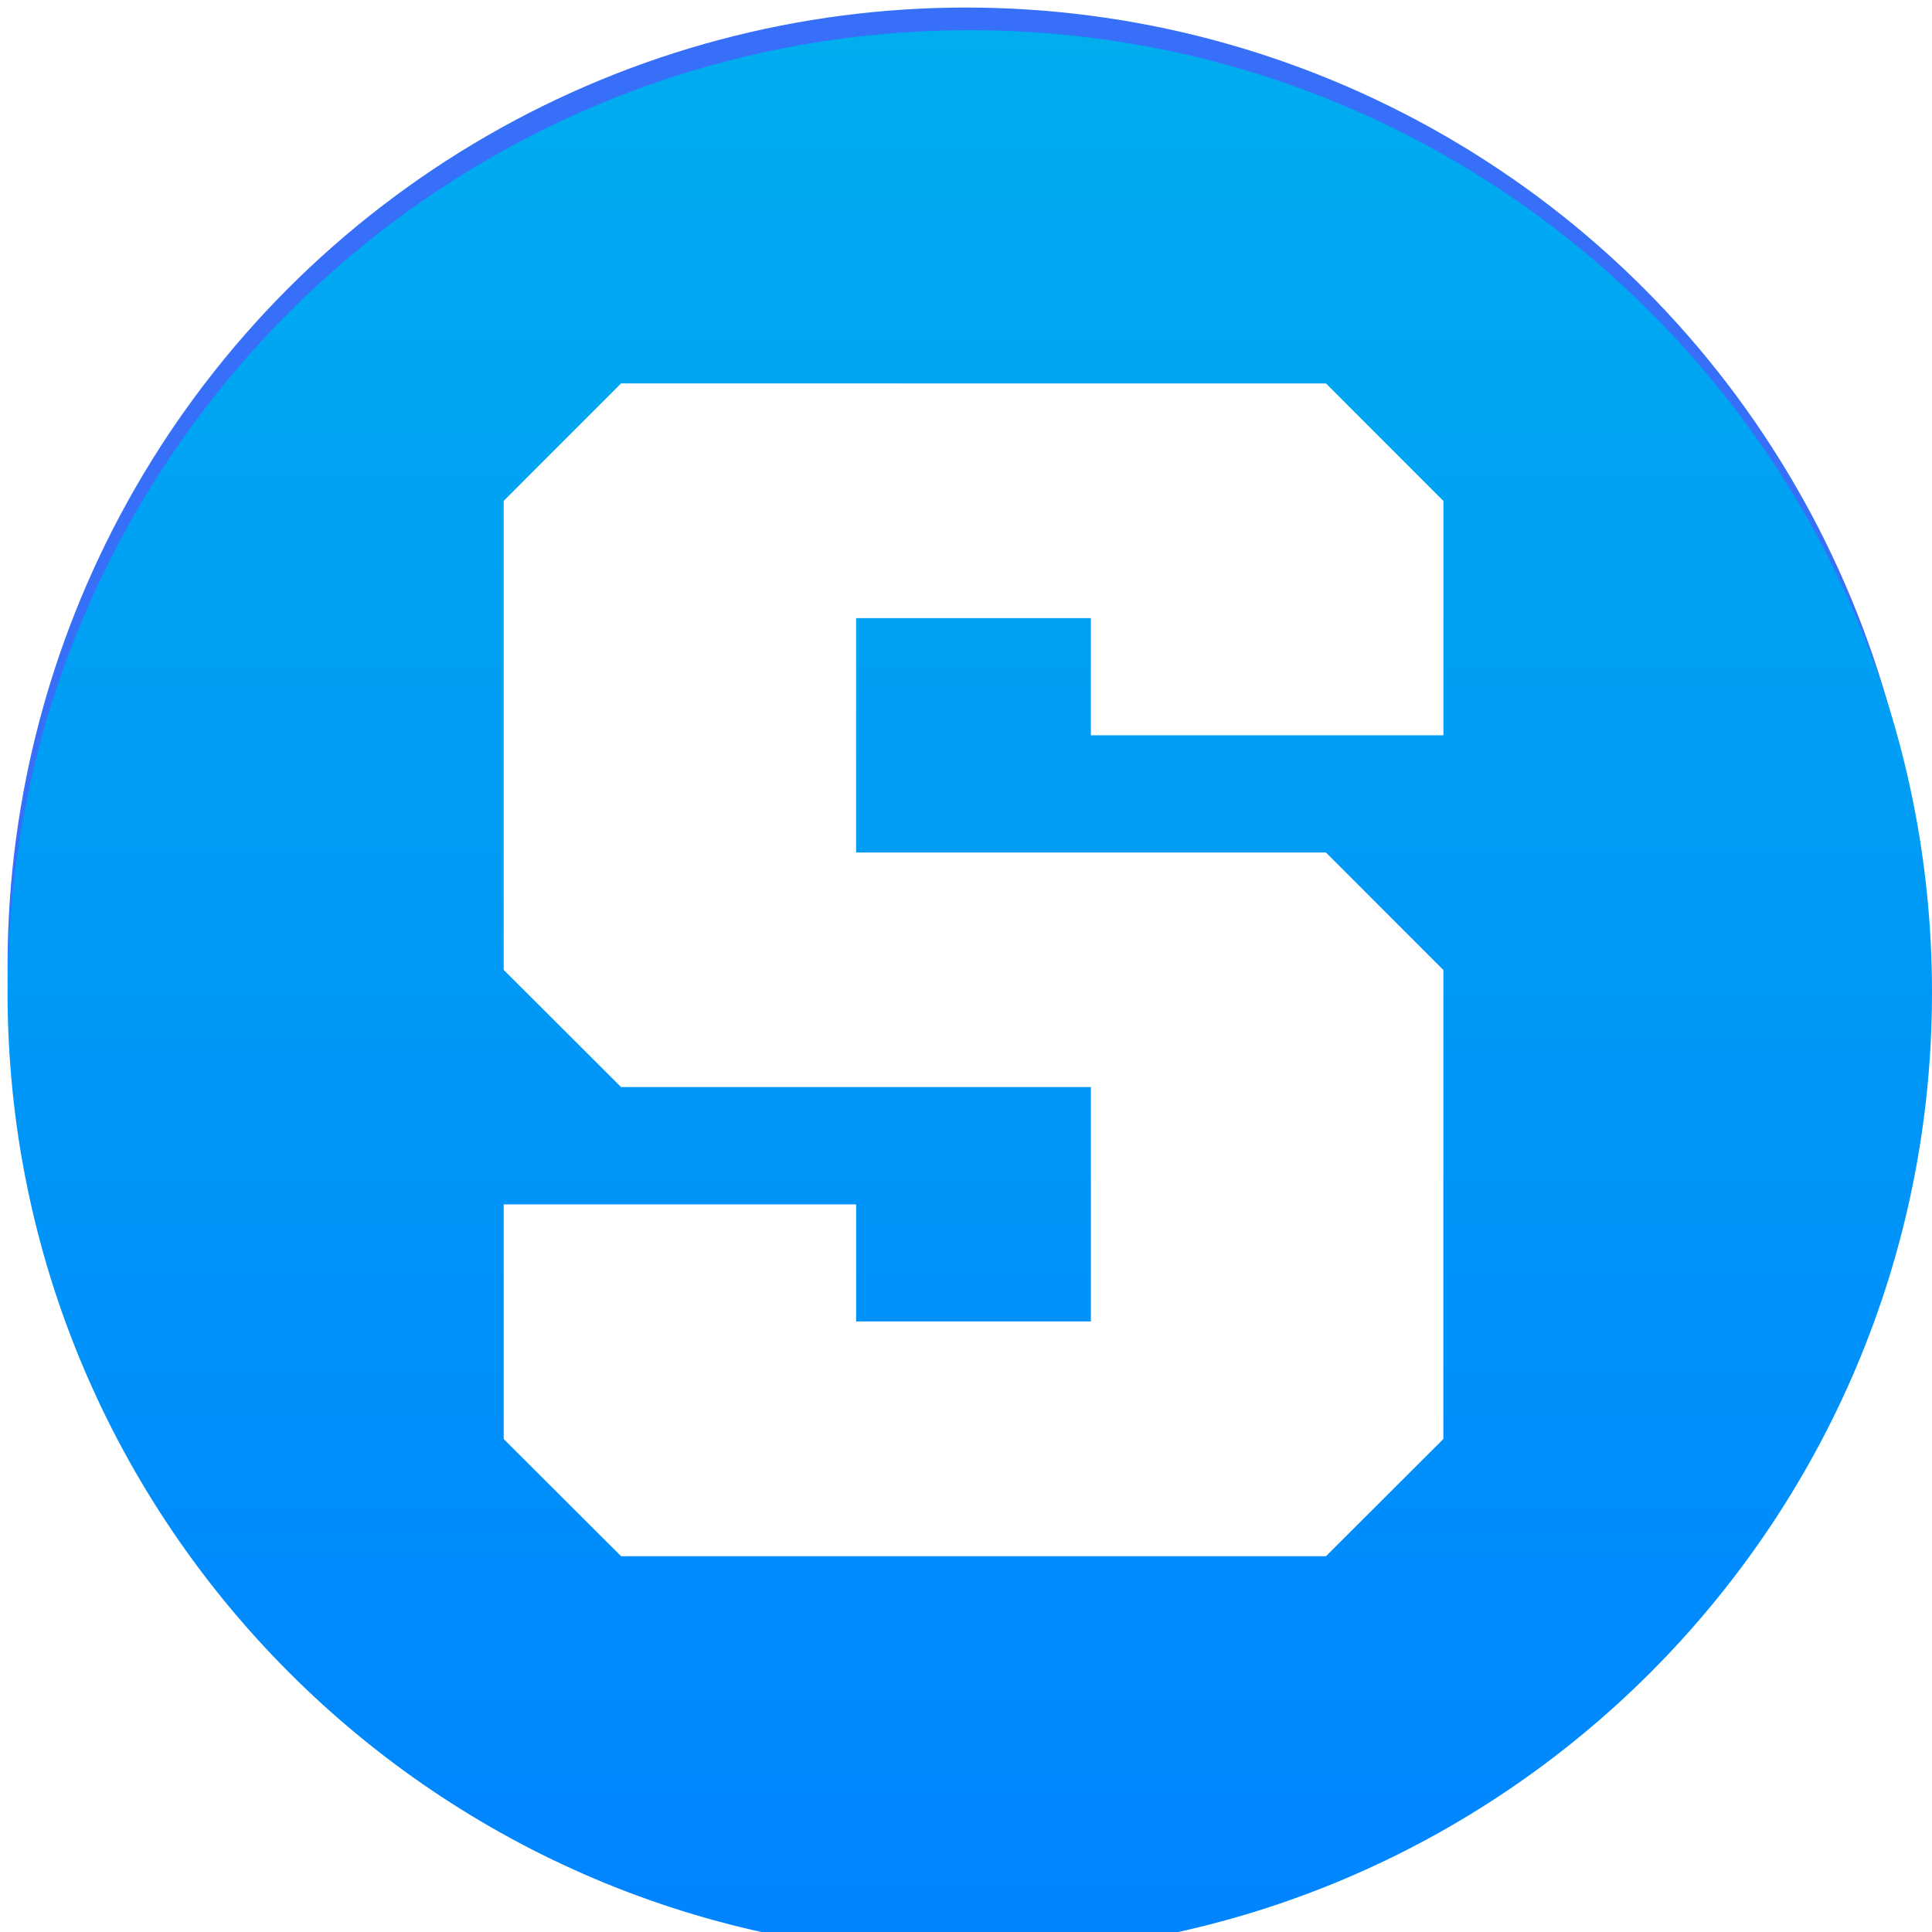 <svg width="256" height="256" viewBox="0 0 256 256" fill="none" xmlns="http://www.w3.org/2000/svg">
<g clip-path="url(#clip0_741_46)">
<circle cx="128" cy="128" r="127" fill="#386FF9"/>
<g filter="url(#filter0_d_741_46)">
<path d="M128.5 256C198.916 256 256 198.916 256 128.5C256 58.084 198.916 1 128.5 1C58.084 1 1 58.084 1 128.5C1 198.916 58.084 256 128.5 256Z" fill="url(#paint0_linear_741_46)"/>
</g>
<path d="M82.296 50.803L66.741 66.367V128.516L82.296 144.044H144.551V175.1H113.441V159.585H66.741V190.676L82.296 206.204H175.697L191.252 190.676V128.527L175.697 112.964H113.441V81.905H144.551V97.433H191.257V66.377L175.702 50.814L82.296 50.803Z" fill="white"/>
</g>
<defs>
<filter id="filter0_d_741_46" x="-2" y="1" width="261" height="261" filterUnits="userSpaceOnUse" color-interpolation-filters="sRGB">
<feFlood flood-opacity="0" result="BackgroundImageFix"/>
<feColorMatrix in="SourceAlpha" type="matrix" values="0 0 0 0 0 0 0 0 0 0 0 0 0 0 0 0 0 0 127 0" result="hardAlpha"/>
<feOffset dy="3"/>
<feGaussianBlur stdDeviation="1.5"/>
<feColorMatrix type="matrix" values="0 0 0 0 0 0 0 0 0 0 0 0 0 0 0 0 0 0 0.18 0"/>
<feBlend mode="normal" in2="BackgroundImageFix" result="effect1_dropShadow_741_46"/>
<feBlend mode="normal" in="SourceGraphic" in2="effect1_dropShadow_741_46" result="shape"/>
</filter>
<linearGradient id="paint0_linear_741_46" x1="128.5" y1="1" x2="128.5" y2="256" gradientUnits="userSpaceOnUse">
<stop stop-color="#00ADEF"/>
<stop offset="1" stop-color="#0084FF"/>
</linearGradient>
<clipPath id="clip0_741_46">
<rect width="256" height="256" fill="white"/>
</clipPath>
</defs>
</svg>
